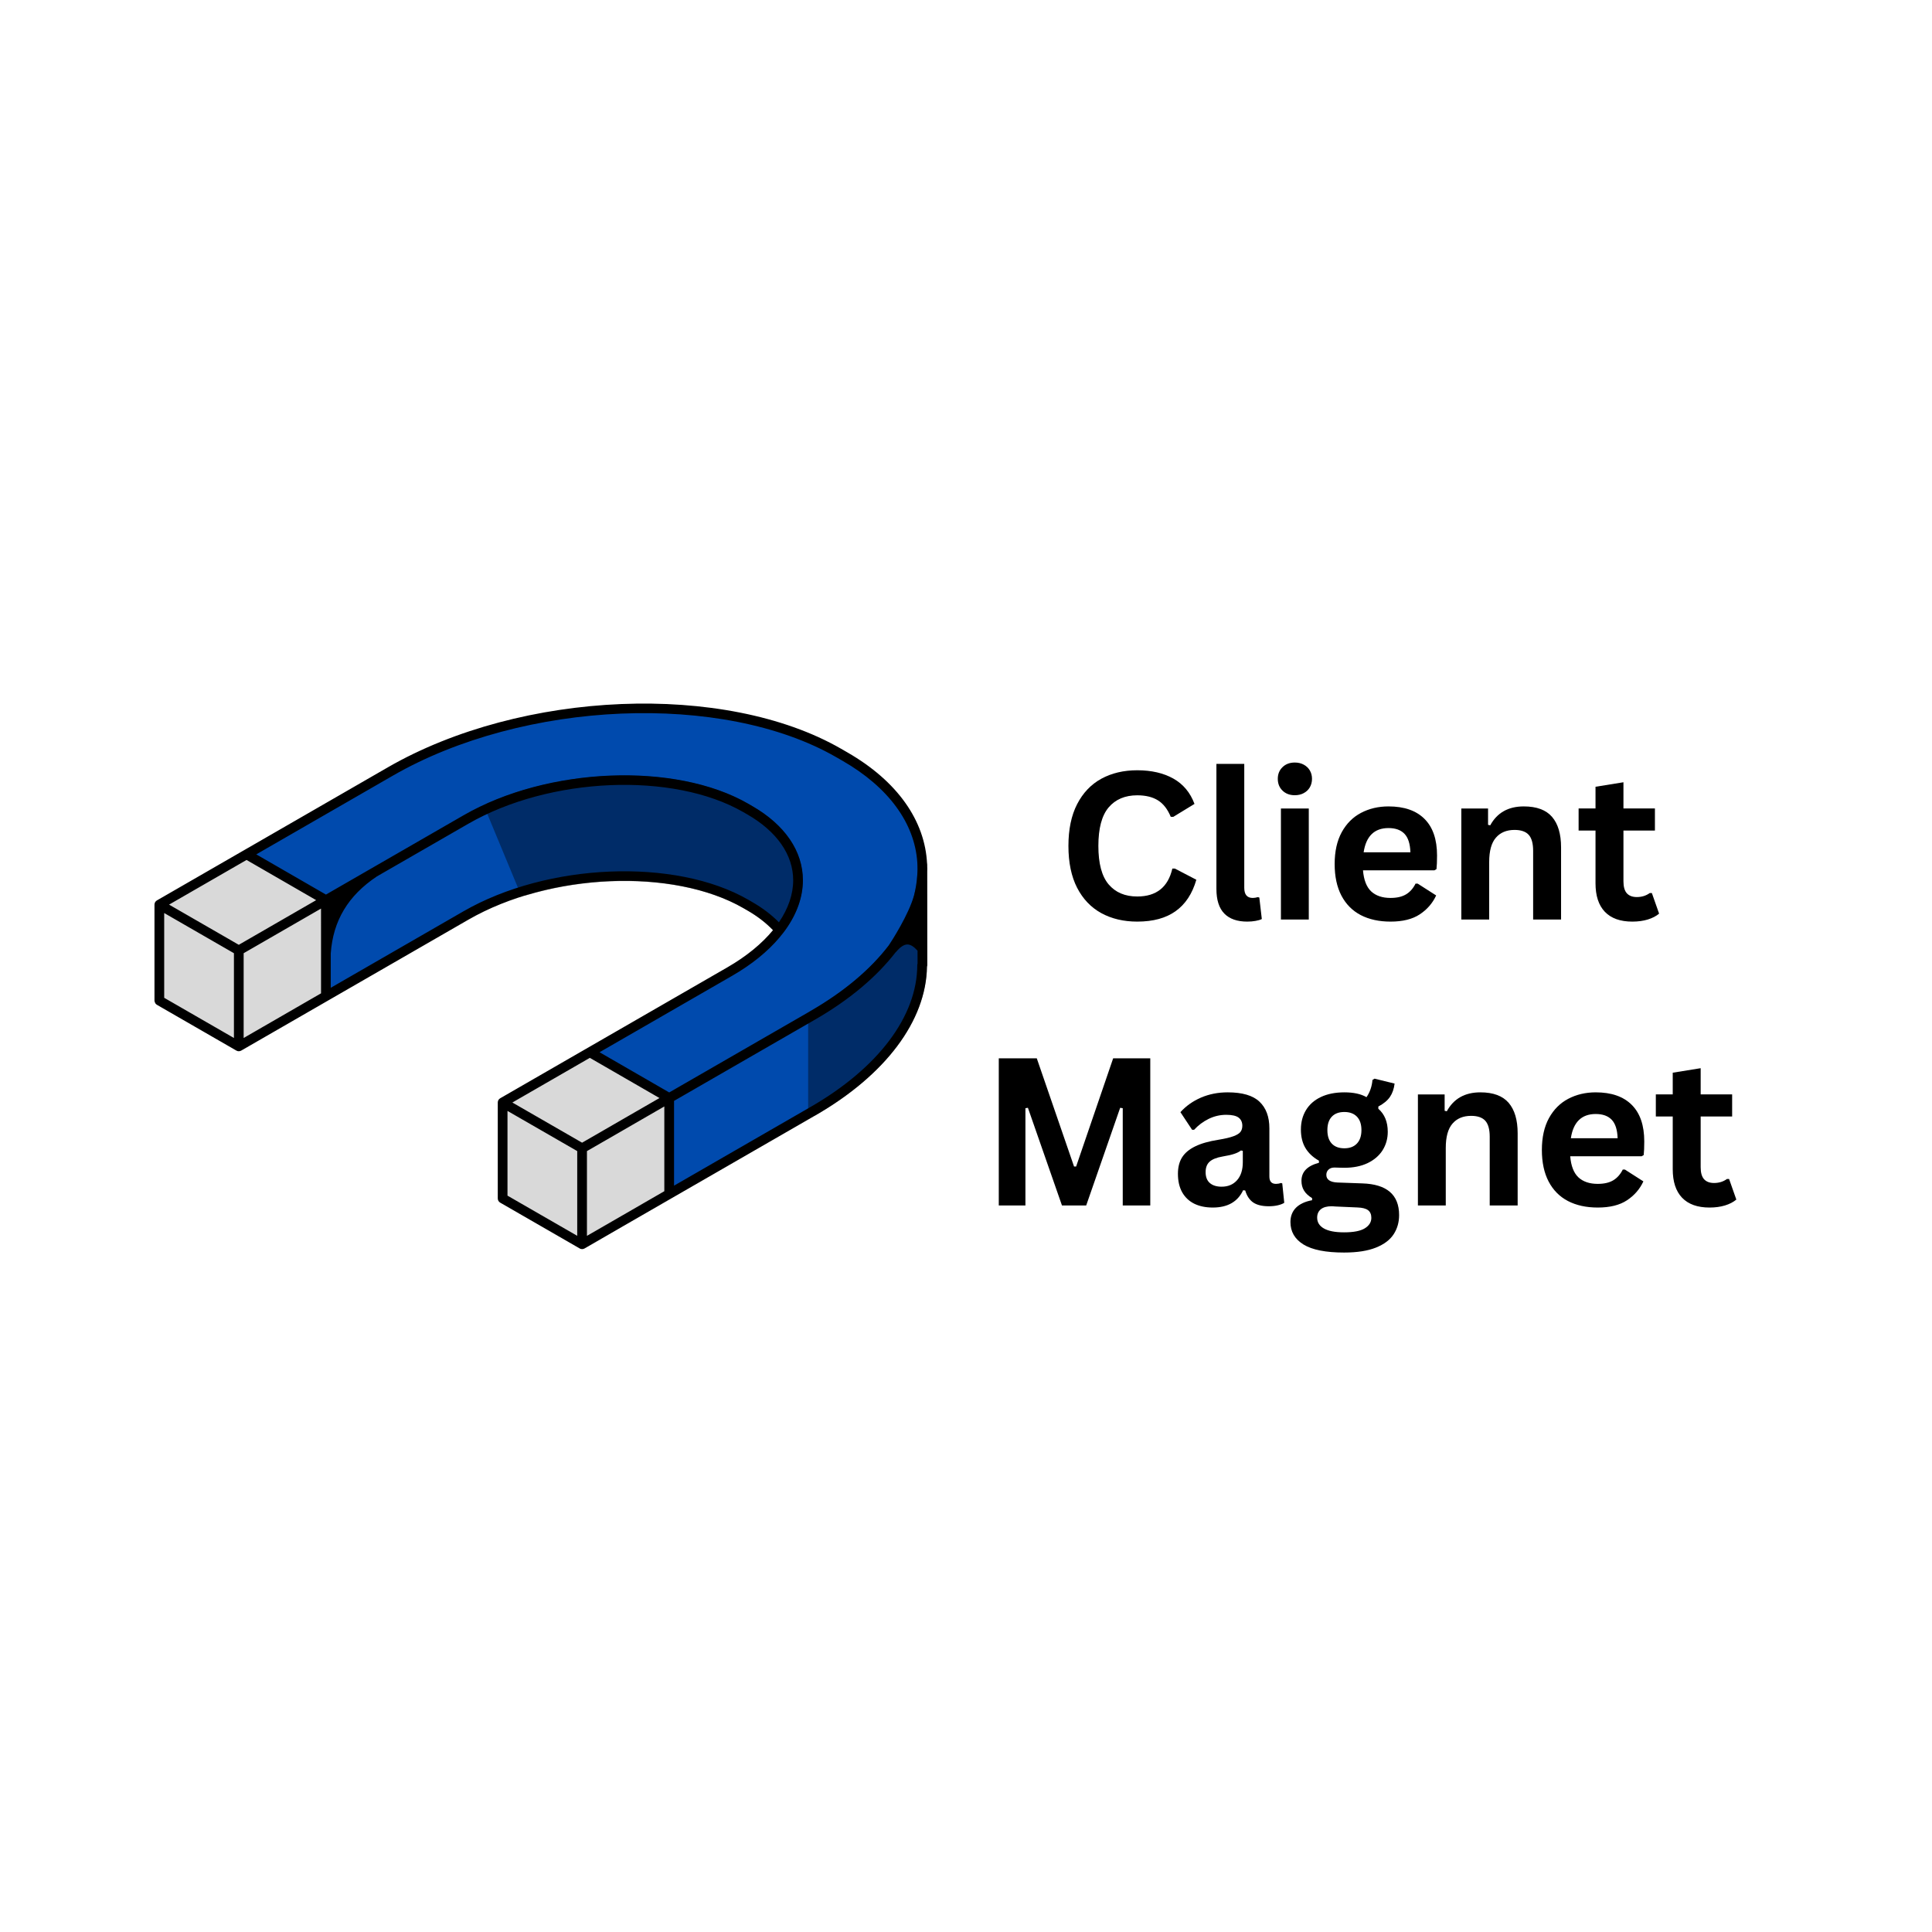 <svg xmlns="http://www.w3.org/2000/svg" xmlns:xlink="http://www.w3.org/1999/xlink" width="500" zoomAndPan="magnify" viewBox="0 0 375 375" height="500" preserveAspectRatio="xMidYMid meet" version="1.0"><defs><filter x="0%" y="0%" width="100%" height="100%" id="577ff9c542"><feColorMatrix values="0 0 0 0 1 0 0 0 0 1 0 0 0 0 1 0 0 0 1 0" color-interpolation-filters="sRGB"/></filter><g/><clipPath id="76c9b7b05e"><path d="M 30 137 L 179.984 137 L 179.984 242 L 30 242 Z M 30 137 " clip-rule="nonzero"/></clipPath><clipPath id="69d52b9058"><path d="M 93 150 L 179.984 150 L 179.984 217 L 93 217 Z M 93 150 " clip-rule="nonzero"/></clipPath><mask id="06395dc1e2"><g filter="url(#577ff9c542)"><rect x="-37.5" width="450" fill="#000000" y="-37.5" height="450" fill-opacity="0.4"/></g></mask><clipPath id="75b608defd"><path d="M 1 0.238 L 86.984 0.238 L 86.984 66.961 L 1 66.961 Z M 1 0.238 " clip-rule="nonzero"/></clipPath><clipPath id="a9c11cd3f9"><rect x="0" width="87" y="0" height="67"/></clipPath><clipPath id="3bef94f663"><path d="M 29.984 136 L 179.984 136 L 179.984 242.523 L 29.984 242.523 Z M 29.984 136 " clip-rule="nonzero"/></clipPath></defs><g clip-path="url(#76c9b7b05e)"><path fill="#004aad" d="M 179.039 187.301 L 178.988 187.344 C 178.957 197.207 171.816 207.602 157.801 215.676 L 112.984 241.504 L 97.562 232.617 L 112.984 223.73 L 112.984 222.875 L 97.562 213.988 L 141.645 188.582 C 145.852 186.16 149.043 183.395 151.258 180.5 C 149.801 178.828 147.922 177.273 145.543 175.902 L 144.758 175.449 C 130.891 167.457 106.445 168.469 90.434 177.699 L 46.352 203.102 L 30.93 194.215 L 45.012 183.703 L 30.93 175.586 L 75.746 149.758 C 101.402 134.973 140.574 133.352 162.793 146.156 L 164.051 146.883 C 173.762 152.477 178.691 159.941 179.023 167.805 L 179.023 167.801 L 179.023 167.805 C 179.035 168.117 179.023 168.43 179.023 168.742 Z M 179.039 187.301 " fill-opacity="1" fill-rule="nonzero"/></g><path fill="#d9d9d9" d="M 47.855 165.832 L 63.254 174.719 L 63.254 193.348 L 46.352 203.105 L 30.93 194.215 L 30.93 175.586 Z M 114.488 204.238 L 97.566 213.992 L 97.562 213.988 L 97.562 232.617 L 112.984 241.504 L 112.984 241.512 L 129.887 231.758 L 129.887 213.129 Z M 114.488 204.238 " fill-opacity="1" fill-rule="nonzero"/><g clip-path="url(#69d52b9058)"><g mask="url(#06395dc1e2)"><g transform="matrix(1, 0, 0, 1, 93, 150)"><g clip-path="url(#a9c11cd3f9)"><g clip-path="url(#75b608defd)"><path fill="#000000" d="M 62.562 18.191 C 63.418 22.453 62.191 26.906 59.012 31.066 C 58.832 31.305 58.551 31.438 58.262 31.438 C 58.211 31.438 58.156 31.434 58.105 31.426 L 58.102 31.426 C 57.887 31.391 57.688 31.281 57.543 31.113 C 56.098 29.457 54.254 27.977 52.074 26.719 L 51.289 26.266 C 40.969 20.32 24.023 19.324 9.125 23.789 C 8.988 23.828 8.852 23.84 8.715 23.82 C 8.387 23.773 8.051 23.547 7.922 23.242 L 1.223 7.105 C 1.027 6.633 1.246 6.09 1.715 5.883 C 17.938 -1.293 39.656 -1.242 52.23 6.004 L 53.016 6.461 C 58.336 9.523 61.637 13.582 62.562 18.191 Z M 86.969 19.445 C 86.984 18.906 86.984 18.367 86.965 17.828 C 86.945 17.32 86.602 16.957 86.004 16.926 C 85.488 16.934 85.078 17.355 85.078 17.867 L 85.082 19.414 C 84.715 29.094 77.242 38.789 64.332 46.23 C 64.039 46.398 63.859 46.711 63.859 47.047 L 63.859 65.676 C 63.859 66.012 64.039 66.324 64.332 66.492 C 64.477 66.578 64.641 66.617 64.801 66.617 C 64.965 66.617 65.129 66.578 65.273 66.492 C 78.887 58.645 86.762 48.141 86.926 37.625 C 86.965 37.52 86.984 37.41 86.984 37.297 Z M 86.969 19.445 " fill-opacity="1" fill-rule="nonzero"/></g></g></g></g></g><g clip-path="url(#3bef94f663)"><path fill="#000000" d="M 179.984 184.109 L 179.98 184.09 L 179.969 169.027 C 179.969 168.902 179.984 168.777 179.984 168.652 C 179.984 168.5 179.969 168.344 179.965 168.191 L 179.965 167.801 C 179.965 167.781 179.949 167.762 179.949 167.742 C 179.582 159.281 174.148 151.613 164.523 146.066 L 163.266 145.34 C 140.73 132.352 101.258 133.969 75.273 148.941 L 47.383 165.016 L 30.457 174.77 C 30.164 174.938 29.984 175.25 29.984 175.586 L 29.984 194.215 C 29.984 194.227 29.992 194.234 29.992 194.242 C 29.992 194.254 29.984 194.262 29.988 194.273 C 29.992 194.371 30.039 194.461 30.074 194.551 C 30.094 194.598 30.094 194.652 30.121 194.695 C 30.203 194.832 30.316 194.949 30.457 195.031 L 45.879 203.918 C 46.023 204.004 46.188 204.047 46.352 204.047 C 46.352 204.047 46.352 204.043 46.352 204.043 C 46.516 204.043 46.68 204.004 46.824 203.918 L 90.906 178.516 C 106.699 169.414 130.648 168.406 144.289 176.266 L 145.074 176.719 C 147.055 177.859 148.707 179.145 150.039 180.539 C 147.887 183.156 144.898 185.617 141.172 187.766 L 97.09 213.172 C 96.797 213.34 96.617 213.652 96.617 213.988 L 96.617 232.617 C 96.617 232.953 96.797 233.266 97.09 233.434 L 112.496 242.312 C 112.504 242.316 112.504 242.324 112.512 242.328 C 112.656 242.41 112.82 242.453 112.984 242.453 C 113.145 242.453 113.309 242.41 113.457 242.328 L 121.105 237.91 L 158.273 216.492 C 171.887 208.645 179.762 198.141 179.926 187.625 C 179.965 187.52 179.984 187.41 179.984 187.297 L 179.98 184.113 C 179.98 184.113 179.984 184.113 179.984 184.109 Z M 130.832 230.133 L 130.832 213.68 L 158.273 197.863 C 164.906 194.039 170.16 189.594 173.848 184.828 C 173.875 184.805 173.906 184.789 173.93 184.766 C 174.723 183.805 175.465 183.32 176.129 183.32 C 176.129 183.32 176.129 183.32 176.133 183.32 C 176.73 183.32 177.391 183.738 178.094 184.527 L 178.098 187.027 C 178.059 187.129 178.043 187.234 178.043 187.344 C 178.016 197.262 170.465 207.289 157.332 214.859 Z M 64.199 191.73 L 64.199 185.055 C 64.645 178.719 67.57 173.832 73.148 170.117 L 90.906 159.887 C 106.699 150.785 130.645 149.777 144.289 157.637 L 145.074 158.09 C 150.801 161.391 153.957 165.926 153.957 170.859 C 153.957 173.609 152.988 176.375 151.188 179.016 C 149.77 177.582 148.051 176.262 146.016 175.09 L 145.23 174.633 C 131.07 166.473 106.277 167.48 89.961 176.883 Z M 31.871 193.672 L 31.871 177.219 L 36.832 180.078 L 43.301 183.805 L 44.188 184.316 L 45.078 184.828 L 45.406 185.02 L 45.406 201.473 Z M 47.855 166.918 L 58.043 172.797 L 58.93 173.312 L 59.816 173.82 L 61.367 174.719 L 49.242 181.715 L 46.656 183.207 L 46.352 183.387 L 45.832 183.09 L 44.945 182.574 L 37.777 178.445 L 32.816 175.586 Z M 47.293 185.02 L 47.293 185.016 L 51.047 182.852 L 62.309 176.355 L 62.309 176.367 L 62.312 185.004 L 62.312 192.805 L 47.293 201.473 Z M 151.883 181.242 C 152.086 180.984 152.281 180.723 152.469 180.461 C 154.664 177.391 155.844 174.125 155.844 170.859 C 155.844 165.227 152.352 160.109 146.016 156.461 L 145.23 156.004 C 131.07 147.844 106.277 148.852 89.961 158.254 L 63.266 173.637 L 61.457 172.594 L 60.574 172.086 L 59.684 171.57 L 49.742 165.832 L 76.219 150.574 C 101.68 135.898 140.305 134.281 162.32 146.973 L 163.578 147.695 C 172.453 152.809 177.539 159.766 178.047 167.387 C 178.074 167.781 178.094 168.18 178.094 168.574 C 178.094 168.602 178.098 168.629 178.098 168.652 C 178.098 169.051 178.066 169.449 178.039 169.848 C 177.961 171.176 177.75 172.504 177.406 173.824 C 176.344 177.594 173.07 182.652 172.508 183.5 C 168.973 188.133 163.84 192.48 157.332 196.23 L 129.895 212.043 L 128.445 211.207 L 127.578 210.707 L 126.707 210.203 L 116.371 204.238 L 142.117 189.398 C 145.91 187.211 149 184.699 151.277 182 C 151.492 181.75 151.684 181.496 151.883 181.242 Z M 128.945 231.211 L 120.754 235.941 L 113.926 239.879 L 113.926 223.426 L 117.684 221.262 L 122.805 218.305 L 124.469 217.344 L 128.945 214.762 Z M 126.035 211.992 L 126.902 212.492 L 128.004 213.129 L 121.969 216.609 L 121.406 216.934 L 121.297 216.996 L 117.195 219.367 L 113.293 221.617 L 112.988 221.789 L 112.984 221.793 L 112.879 221.734 L 99.449 213.996 L 99.457 213.992 L 114.488 205.328 L 125.164 211.488 Z M 98.504 232.074 L 98.504 215.629 L 111.832 223.305 L 112.039 223.426 L 112.039 239.871 L 101.188 233.621 Z M 98.504 232.074 " fill-opacity="1" fill-rule="nonzero"/></g><g fill="#000000" fill-opacity="1"><g transform="translate(205.131, 178.477)"><g><path d="M 15.609 0.406 C 12.973 0.406 10.648 -0.141 8.641 -1.234 C 6.641 -2.328 5.07 -3.969 3.938 -6.156 C 2.812 -8.352 2.25 -11.062 2.25 -14.281 C 2.25 -17.5 2.812 -20.203 3.938 -22.391 C 5.07 -24.586 6.641 -26.234 8.641 -27.328 C 10.648 -28.422 12.973 -28.969 15.609 -28.969 C 18.359 -28.969 20.691 -28.43 22.609 -27.359 C 24.523 -26.285 25.895 -24.645 26.719 -22.438 L 22.594 -19.922 L 22.109 -19.938 C 21.492 -21.426 20.66 -22.492 19.609 -23.141 C 18.566 -23.785 17.234 -24.109 15.609 -24.109 C 13.234 -24.109 11.379 -23.32 10.047 -21.75 C 8.723 -20.176 8.062 -17.688 8.062 -14.281 C 8.062 -10.883 8.723 -8.398 10.047 -6.828 C 11.379 -5.254 13.234 -4.469 15.609 -4.469 C 19.316 -4.469 21.586 -6.273 22.422 -9.891 L 22.906 -9.891 L 27.078 -7.719 C 26.297 -5.008 24.957 -2.977 23.062 -1.625 C 21.176 -0.27 18.691 0.406 15.609 0.406 Z M 15.609 0.406 "/></g></g></g><g fill="#000000" fill-opacity="1"><g transform="translate(233.136, 178.477)"><g><path d="M 8.953 0.406 C 7.004 0.406 5.52 -0.113 4.5 -1.156 C 3.477 -2.207 2.969 -3.801 2.969 -5.938 L 2.969 -30.203 L 8.375 -30.203 L 8.375 -6.156 C 8.375 -4.844 8.922 -4.188 10.016 -4.188 C 10.328 -4.188 10.66 -4.238 11.016 -4.344 L 11.297 -4.266 L 11.781 -0.094 C 11.477 0.062 11.078 0.18 10.578 0.266 C 10.086 0.359 9.547 0.406 8.953 0.406 Z M 8.953 0.406 "/></g></g></g><g fill="#000000" fill-opacity="1"><g transform="translate(245.518, 178.477)"><g><path d="M 5.797 -24.125 C 4.828 -24.125 4.035 -24.422 3.422 -25.016 C 2.805 -25.609 2.5 -26.375 2.5 -27.312 C 2.5 -28.227 2.805 -28.984 3.422 -29.578 C 4.035 -30.172 4.828 -30.469 5.797 -30.469 C 6.453 -30.469 7.031 -30.332 7.531 -30.062 C 8.039 -29.789 8.438 -29.414 8.719 -28.938 C 9 -28.457 9.141 -27.914 9.141 -27.312 C 9.141 -26.695 9 -26.145 8.719 -25.656 C 8.438 -25.176 8.039 -24.801 7.531 -24.531 C 7.031 -24.258 6.453 -24.125 5.797 -24.125 Z M 3.109 0 L 3.109 -21.547 L 8.516 -21.547 L 8.516 0 Z M 3.109 0 "/></g></g></g><g fill="#000000" fill-opacity="1"><g transform="translate(257.118, 178.477)"><g><path d="M 21.297 -9.547 L 7.438 -9.547 C 7.594 -7.672 8.125 -6.305 9.031 -5.453 C 9.945 -4.609 11.195 -4.188 12.781 -4.188 C 14.008 -4.188 15.008 -4.414 15.781 -4.875 C 16.551 -5.332 17.172 -6.031 17.641 -6.969 L 18.047 -6.969 L 21.641 -4.672 C 20.941 -3.16 19.879 -1.938 18.453 -1 C 17.035 -0.062 15.145 0.406 12.781 0.406 C 10.551 0.406 8.625 -0.016 7 -0.859 C 5.383 -1.703 4.133 -2.961 3.25 -4.641 C 2.375 -6.316 1.938 -8.359 1.938 -10.766 C 1.938 -13.211 2.395 -15.273 3.312 -16.953 C 4.238 -18.629 5.488 -19.879 7.062 -20.703 C 8.645 -21.535 10.422 -21.953 12.391 -21.953 C 15.43 -21.953 17.758 -21.145 19.375 -19.531 C 21 -17.914 21.812 -15.547 21.812 -12.422 C 21.812 -11.285 21.773 -10.406 21.703 -9.781 Z M 16.641 -13.047 C 16.586 -14.691 16.207 -15.883 15.5 -16.625 C 14.789 -17.375 13.754 -17.75 12.391 -17.75 C 9.648 -17.75 8.039 -16.18 7.562 -13.047 Z M 16.641 -13.047 "/></g></g></g><g fill="#000000" fill-opacity="1"><g transform="translate(280.534, 178.477)"><g><path d="M 3.109 0 L 3.109 -21.547 L 8.297 -21.547 L 8.297 -18.375 L 8.719 -18.281 C 10.051 -20.727 12.223 -21.953 15.234 -21.953 C 17.723 -21.953 19.551 -21.273 20.719 -19.922 C 21.883 -18.566 22.469 -16.594 22.469 -14 L 22.469 0 L 17.047 0 L 17.047 -13.344 C 17.047 -14.77 16.758 -15.801 16.188 -16.438 C 15.613 -17.07 14.695 -17.391 13.438 -17.391 C 11.883 -17.391 10.676 -16.883 9.812 -15.875 C 8.945 -14.875 8.516 -13.301 8.516 -11.156 L 8.516 0 Z M 3.109 0 "/></g></g></g><g fill="#000000" fill-opacity="1"><g transform="translate(305.766, 178.477)"><g><path d="M 14.859 -5.141 L 16.266 -1.141 C 15.68 -0.648 14.945 -0.27 14.062 0 C 13.176 0.27 12.176 0.406 11.062 0.406 C 8.727 0.406 6.953 -0.227 5.734 -1.5 C 4.523 -2.77 3.922 -4.613 3.922 -7.031 L 3.922 -17.266 L 0.641 -17.266 L 0.641 -21.562 L 3.922 -21.562 L 3.922 -25.766 L 9.344 -26.641 L 9.344 -21.562 L 15.453 -21.562 L 15.453 -17.266 L 9.344 -17.266 L 9.344 -7.422 C 9.344 -6.359 9.562 -5.582 10 -5.094 C 10.445 -4.602 11.094 -4.359 11.938 -4.359 C 12.895 -4.359 13.734 -4.617 14.453 -5.141 Z M 14.859 -5.141 "/></g></g></g><g fill="#000000" fill-opacity="1"><g transform="translate(190.143, 233.977)"><g><path d="M 8.891 0 L 3.719 0 L 3.719 -28.562 L 11.094 -28.562 L 18.328 -7.562 L 18.734 -7.562 L 25.922 -28.562 L 33.125 -28.562 L 33.125 0 L 27.781 0 L 27.781 -18.875 L 27.281 -18.953 L 20.688 0 L 15.984 0 L 9.375 -18.953 L 8.891 -18.875 Z M 8.891 0 "/></g></g></g><g fill="#000000" fill-opacity="1"><g transform="translate(226.994, 233.977)"><g><path d="M 8.406 0.406 C 7.02 0.406 5.816 0.156 4.797 -0.344 C 3.785 -0.852 3.004 -1.598 2.453 -2.578 C 1.91 -3.566 1.641 -4.754 1.641 -6.141 C 1.641 -7.41 1.91 -8.477 2.453 -9.344 C 3.004 -10.207 3.852 -10.914 5 -11.469 C 6.145 -12.031 7.645 -12.457 9.5 -12.75 C 10.781 -12.957 11.754 -13.188 12.422 -13.438 C 13.098 -13.688 13.551 -13.969 13.781 -14.281 C 14.02 -14.594 14.141 -14.988 14.141 -15.469 C 14.141 -16.156 13.898 -16.68 13.422 -17.047 C 12.941 -17.41 12.141 -17.594 11.016 -17.594 C 9.816 -17.594 8.676 -17.328 7.594 -16.797 C 6.52 -16.266 5.582 -15.562 4.781 -14.688 L 4.391 -14.688 L 2.125 -18.109 C 3.219 -19.316 4.551 -20.258 6.125 -20.938 C 7.707 -21.613 9.43 -21.953 11.297 -21.953 C 14.141 -21.953 16.195 -21.348 17.469 -20.141 C 18.75 -18.93 19.391 -17.211 19.391 -14.984 L 19.391 -5.625 C 19.391 -4.664 19.816 -4.188 20.672 -4.188 C 20.992 -4.188 21.312 -4.242 21.625 -4.359 L 21.891 -4.281 L 22.281 -0.516 C 21.988 -0.316 21.57 -0.156 21.031 -0.031 C 20.5 0.094 19.914 0.156 19.281 0.156 C 17.988 0.156 16.977 -0.086 16.25 -0.578 C 15.531 -1.078 15.016 -1.852 14.703 -2.906 L 14.297 -2.953 C 13.242 -0.711 11.281 0.406 8.406 0.406 Z M 10.125 -3.641 C 11.375 -3.641 12.367 -4.055 13.109 -4.891 C 13.859 -5.734 14.234 -6.906 14.234 -8.406 L 14.234 -10.594 L 13.875 -10.672 C 13.539 -10.41 13.109 -10.191 12.578 -10.016 C 12.055 -9.836 11.301 -9.664 10.312 -9.5 C 9.145 -9.301 8.301 -8.961 7.781 -8.484 C 7.27 -8.016 7.016 -7.344 7.016 -6.469 C 7.016 -5.539 7.285 -4.836 7.828 -4.359 C 8.379 -3.879 9.145 -3.641 10.125 -3.641 Z M 10.125 -3.641 "/></g></g></g><g fill="#000000" fill-opacity="1"><g transform="translate(249.707, 233.977)"><g><path d="M 11.172 9.141 C 7.617 9.141 4.992 8.617 3.297 7.578 C 1.609 6.535 0.766 5.082 0.766 3.219 C 0.766 2.094 1.125 1.164 1.844 0.438 C 2.57 -0.281 3.613 -0.766 4.969 -1.016 L 4.969 -1.422 C 4.238 -1.867 3.711 -2.363 3.391 -2.906 C 3.066 -3.445 2.906 -4.07 2.906 -4.781 C 2.906 -6.52 4.035 -7.688 6.297 -8.281 L 6.297 -8.688 C 5.129 -9.352 4.254 -10.176 3.672 -11.156 C 3.086 -12.145 2.797 -13.336 2.797 -14.734 C 2.797 -16.16 3.125 -17.414 3.781 -18.5 C 4.438 -19.594 5.398 -20.441 6.672 -21.047 C 7.941 -21.648 9.461 -21.953 11.234 -21.953 C 13.023 -21.953 14.457 -21.641 15.531 -21.016 C 16.195 -21.984 16.582 -23.098 16.688 -24.359 L 17.094 -24.609 L 20.984 -23.656 C 20.859 -22.625 20.555 -21.758 20.078 -21.062 C 19.598 -20.363 18.848 -19.742 17.828 -19.203 L 17.828 -18.766 C 19.047 -17.703 19.656 -16.211 19.656 -14.297 C 19.656 -12.973 19.32 -11.781 18.656 -10.719 C 17.988 -9.664 17.02 -8.832 15.75 -8.219 C 14.477 -7.613 12.973 -7.312 11.234 -7.312 L 10.406 -7.328 C 9.883 -7.348 9.52 -7.359 9.312 -7.359 C 8.82 -7.359 8.438 -7.223 8.156 -6.953 C 7.875 -6.691 7.734 -6.352 7.734 -5.938 C 7.734 -5.477 7.914 -5.125 8.281 -4.875 C 8.645 -4.625 9.18 -4.484 9.891 -4.453 L 14.703 -4.281 C 19.473 -4.133 21.859 -2.082 21.859 1.875 C 21.859 3.27 21.504 4.508 20.797 5.594 C 20.086 6.688 18.938 7.551 17.344 8.188 C 15.758 8.82 13.703 9.141 11.172 9.141 Z M 11.234 -11.094 C 12.273 -11.094 13.086 -11.398 13.672 -12.016 C 14.254 -12.629 14.547 -13.5 14.547 -14.625 C 14.547 -15.758 14.254 -16.629 13.672 -17.234 C 13.086 -17.836 12.273 -18.141 11.234 -18.141 C 10.18 -18.141 9.367 -17.836 8.797 -17.234 C 8.223 -16.629 7.938 -15.758 7.938 -14.625 C 7.938 -13.477 8.223 -12.602 8.797 -12 C 9.367 -11.395 10.18 -11.094 11.234 -11.094 Z M 11.172 5.219 C 13.023 5.219 14.367 4.957 15.203 4.438 C 16.047 3.914 16.469 3.238 16.469 2.406 C 16.469 1.727 16.25 1.227 15.812 0.906 C 15.383 0.594 14.703 0.422 13.766 0.391 L 9.516 0.203 C 9.367 0.203 9.234 0.191 9.109 0.172 C 8.984 0.16 8.863 0.156 8.75 0.156 C 7.844 0.156 7.148 0.348 6.672 0.734 C 6.191 1.129 5.953 1.672 5.953 2.359 C 5.953 3.273 6.391 3.977 7.266 4.469 C 8.141 4.969 9.441 5.219 11.172 5.219 Z M 11.172 5.219 "/></g></g></g><g fill="#000000" fill-opacity="1"><g transform="translate(272.107, 233.977)"><g><path d="M 3.109 0 L 3.109 -21.547 L 8.297 -21.547 L 8.297 -18.375 L 8.719 -18.281 C 10.051 -20.727 12.223 -21.953 15.234 -21.953 C 17.723 -21.953 19.551 -21.273 20.719 -19.922 C 21.883 -18.566 22.469 -16.594 22.469 -14 L 22.469 0 L 17.047 0 L 17.047 -13.344 C 17.047 -14.77 16.758 -15.801 16.188 -16.438 C 15.613 -17.07 14.695 -17.391 13.438 -17.391 C 11.883 -17.391 10.676 -16.883 9.812 -15.875 C 8.945 -14.875 8.516 -13.301 8.516 -11.156 L 8.516 0 Z M 3.109 0 "/></g></g></g><g fill="#000000" fill-opacity="1"><g transform="translate(297.339, 233.977)"><g><path d="M 21.297 -9.547 L 7.438 -9.547 C 7.594 -7.672 8.125 -6.305 9.031 -5.453 C 9.945 -4.609 11.195 -4.188 12.781 -4.188 C 14.008 -4.188 15.008 -4.414 15.781 -4.875 C 16.551 -5.332 17.172 -6.031 17.641 -6.969 L 18.047 -6.969 L 21.641 -4.672 C 20.941 -3.16 19.879 -1.938 18.453 -1 C 17.035 -0.062 15.145 0.406 12.781 0.406 C 10.551 0.406 8.625 -0.016 7 -0.859 C 5.383 -1.703 4.133 -2.961 3.25 -4.641 C 2.375 -6.316 1.938 -8.359 1.938 -10.766 C 1.938 -13.211 2.395 -15.273 3.312 -16.953 C 4.238 -18.629 5.488 -19.879 7.062 -20.703 C 8.645 -21.535 10.422 -21.953 12.391 -21.953 C 15.43 -21.953 17.758 -21.145 19.375 -19.531 C 21 -17.914 21.812 -15.547 21.812 -12.422 C 21.812 -11.285 21.773 -10.406 21.703 -9.781 Z M 16.641 -13.047 C 16.586 -14.691 16.207 -15.883 15.5 -16.625 C 14.789 -17.375 13.754 -17.75 12.391 -17.75 C 9.648 -17.75 8.039 -16.18 7.562 -13.047 Z M 16.641 -13.047 "/></g></g></g><g fill="#000000" fill-opacity="1"><g transform="translate(320.755, 233.977)"><g><path d="M 14.859 -5.141 L 16.266 -1.141 C 15.68 -0.648 14.945 -0.27 14.062 0 C 13.176 0.27 12.176 0.406 11.062 0.406 C 8.727 0.406 6.953 -0.227 5.734 -1.5 C 4.523 -2.77 3.922 -4.613 3.922 -7.031 L 3.922 -17.266 L 0.641 -17.266 L 0.641 -21.562 L 3.922 -21.562 L 3.922 -25.766 L 9.344 -26.641 L 9.344 -21.562 L 15.453 -21.562 L 15.453 -17.266 L 9.344 -17.266 L 9.344 -7.422 C 9.344 -6.359 9.562 -5.582 10 -5.094 C 10.445 -4.602 11.094 -4.359 11.938 -4.359 C 12.895 -4.359 13.734 -4.617 14.453 -5.141 Z M 14.859 -5.141 "/></g></g></g></svg>